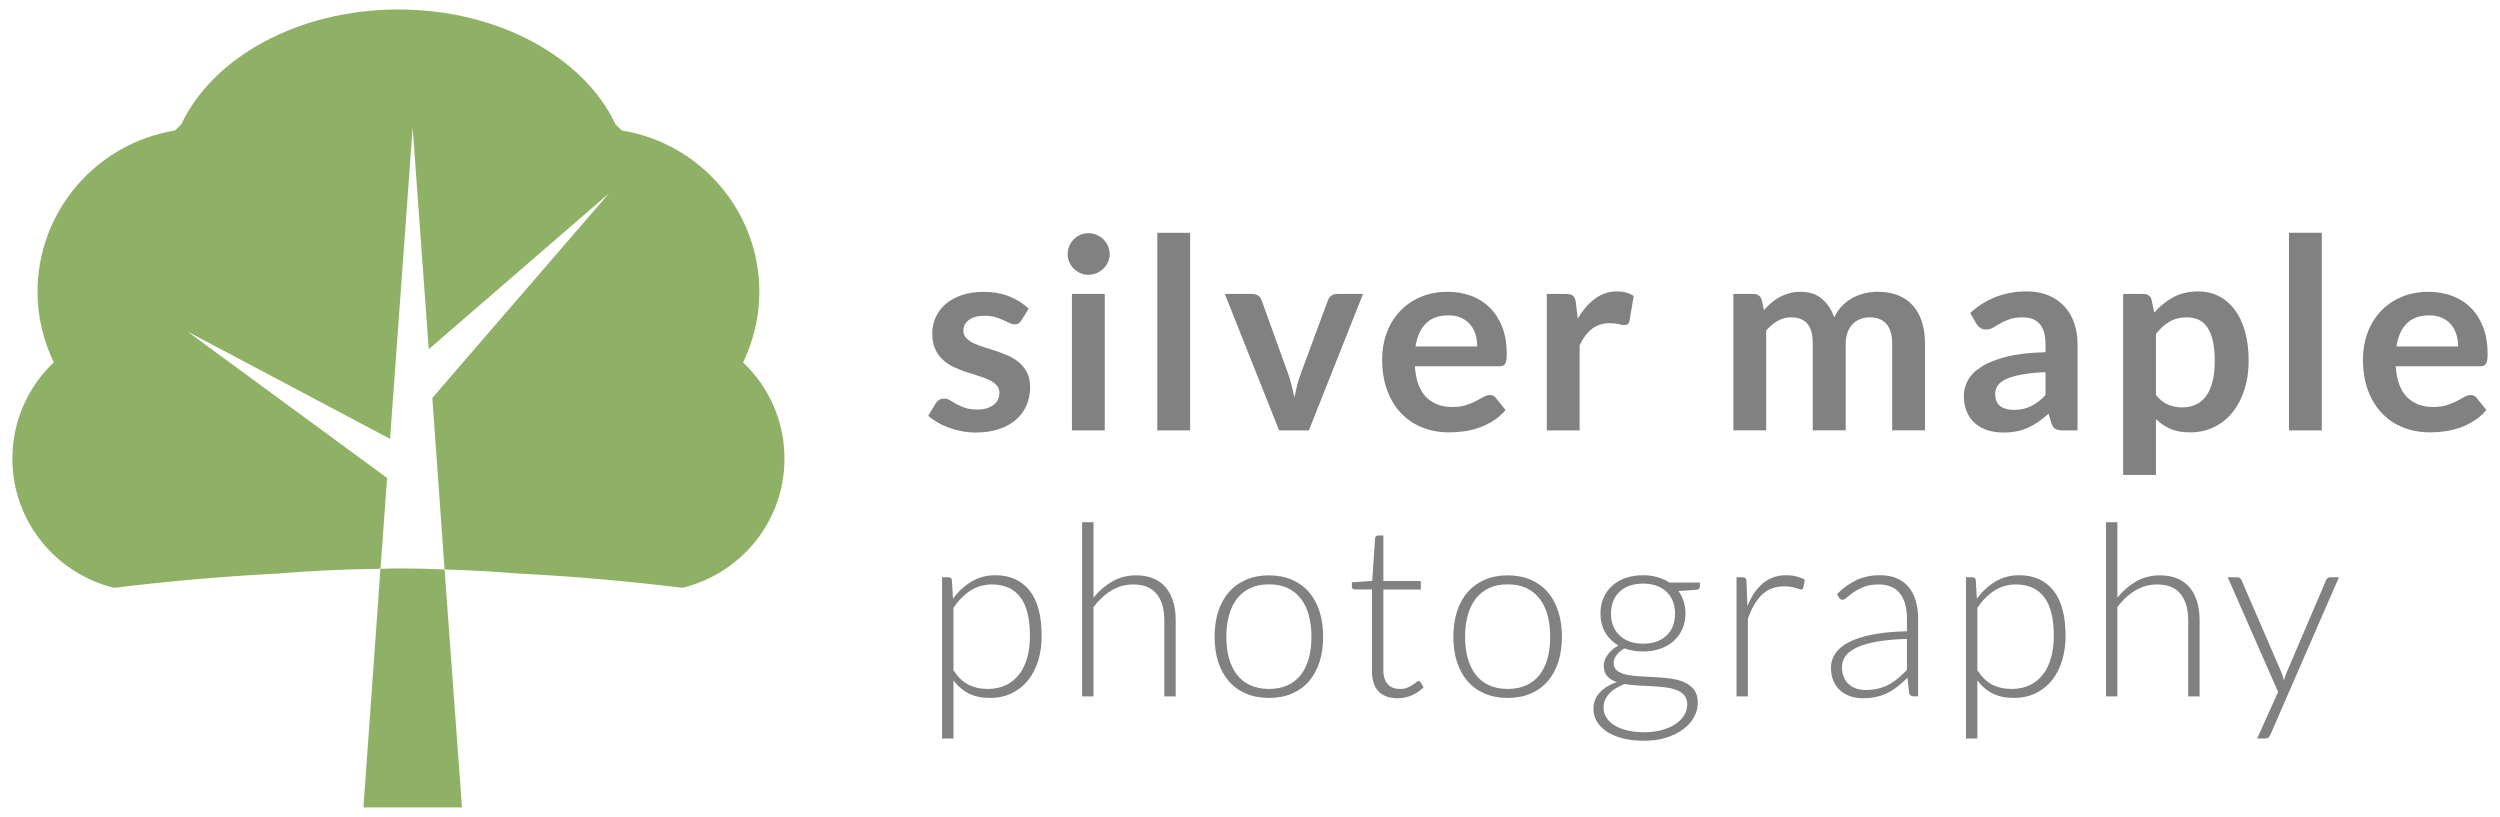 <?xml version="1.0" encoding="utf-8"?>
<!-- Generator: Adobe Illustrator 16.0.4, SVG Export Plug-In . SVG Version: 6.00 Build 0)  -->
<!DOCTYPE svg PUBLIC "-//W3C//DTD SVG 1.1//EN" "http://www.w3.org/Graphics/SVG/1.1/DTD/svg11.dtd">
<svg version="1.1" id="Layer_1" xmlns="http://www.w3.org/2000/svg" xmlns:xlink="http://www.w3.org/1999/xlink" x="0px" y="0px"
	 width="202px" height="66px" viewBox="0 0 202 66" enable-background="new 0 0 202 66" xml:space="preserve">
<g>
	<g id="XMLID_54_">
		<g id="XMLID_55_">
			<g>
				<path fill="#8FB165" d="M60.044,29.282c2.052,1.945,3.342,4.706,3.342,7.779c0,5.061-3.514,9.283-8.242,10.434
					c-4.33-0.526-8.735-0.924-13.206-1.15c-1.934-0.161-3.954-0.269-6.017-0.333l-0.989-13.861l14.27-16.526l-14.56,12.593
					l-1.3-17.912L31.516,35.46l-16.365-8.671l16.128,11.83l-0.537,7.339c-2.848,0.032-5.641,0.161-8.306,0.387
					c-4.48,0.227-8.886,0.624-13.216,1.15C4.513,46.345,1,42.122,1,37.062c0-3.073,1.29-5.834,3.342-7.779
					c-0.816-1.73-1.311-3.653-1.311-5.695c0-6.576,4.825-12.034,11.111-13.044c0.161-0.161,0.322-0.333,0.505-0.494
					c2.536-5.405,9.434-9.284,17.547-9.284c8.102,0,15,3.879,17.546,9.284c0.172,0.161,0.333,0.333,0.495,0.494
					c6.296,1.01,11.121,6.469,11.121,13.044C61.355,25.629,60.872,27.552,60.044,29.282z"/>
				<path fill="#8FB165" d="M35.921,46.012l1.407,19.224h-7.962l1.375-19.277c0.483-0.011,0.967-0.032,1.451-0.032
					C33.46,45.926,34.696,45.958,35.921,46.012z"/>
			</g>
			<g>
			</g>
		</g>
	</g>
	<g>
		<path fill="#818181" d="M82.517,25.9c-0.071,0.114-0.146,0.195-0.227,0.242c-0.077,0.046-0.179,0.068-0.3,0.068
			c-0.131,0-0.267-0.035-0.414-0.106c-0.146-0.071-0.316-0.153-0.512-0.241c-0.193-0.091-0.413-0.17-0.659-0.243
			c-0.247-0.072-0.539-0.107-0.877-0.107c-0.522,0-0.934,0.111-1.234,0.334c-0.302,0.222-0.453,0.512-0.453,0.87
			c0,0.235,0.078,0.435,0.233,0.597c0.153,0.161,0.356,0.302,0.61,0.424c0.256,0.121,0.544,0.23,0.866,0.327
			c0.321,0.097,0.651,0.204,0.989,0.317c0.336,0.115,0.665,0.245,0.988,0.393c0.321,0.146,0.61,0.333,0.864,0.558
			c0.254,0.227,0.458,0.498,0.613,0.812c0.153,0.314,0.23,0.694,0.23,1.14c0,0.528-0.097,1.018-0.291,1.467
			c-0.193,0.447-0.477,0.833-0.849,1.158c-0.373,0.327-0.833,0.581-1.381,0.764s-1.177,0.275-1.885,0.275
			c-0.38,0-0.751-0.036-1.112-0.104c-0.362-0.069-0.709-0.163-1.042-0.285c-0.334-0.121-0.643-0.264-0.924-0.43
			c-0.283-0.164-0.533-0.342-0.747-0.538l0.612-1.009c0.078-0.122,0.173-0.214,0.279-0.279c0.107-0.064,0.243-0.097,0.407-0.097
			c0.166,0,0.321,0.047,0.468,0.141c0.147,0.093,0.317,0.193,0.51,0.301c0.193,0.106,0.423,0.207,0.683,0.3
			c0.263,0.095,0.594,0.141,0.995,0.141c0.314,0,0.585-0.038,0.812-0.113c0.225-0.075,0.412-0.175,0.559-0.296
			c0.146-0.122,0.254-0.263,0.321-0.424c0.069-0.162,0.103-0.327,0.103-0.5c0-0.258-0.078-0.47-0.231-0.634
			c-0.154-0.165-0.358-0.308-0.612-0.43s-0.544-0.231-0.871-0.328c-0.325-0.096-0.659-0.203-0.999-0.316
			c-0.34-0.115-0.673-0.25-0.999-0.402c-0.325-0.156-0.617-0.352-0.87-0.586c-0.254-0.237-0.458-0.527-0.613-0.871
			c-0.153-0.344-0.231-0.76-0.231-1.246c0-0.452,0.091-0.882,0.27-1.289c0.18-0.409,0.442-0.766,0.791-1.07
			c0.346-0.304,0.78-0.548,1.299-0.73c0.521-0.183,1.121-0.272,1.801-0.272c0.76,0,1.45,0.124,2.073,0.375
			c0.623,0.25,1.142,0.58,1.558,0.989L82.517,25.9z"/>
		<path fill="#818181" d="M89.662,20.539c0,0.229-0.048,0.442-0.14,0.645c-0.093,0.199-0.217,0.375-0.372,0.526
			c-0.153,0.149-0.333,0.271-0.541,0.358c-0.208,0.091-0.431,0.135-0.668,0.135c-0.229,0-0.444-0.044-0.648-0.135
			c-0.205-0.088-0.382-0.209-0.532-0.358c-0.149-0.151-0.271-0.327-0.359-0.526c-0.09-0.202-0.134-0.416-0.134-0.645
			c0-0.237,0.044-0.46,0.134-0.668c0.088-0.207,0.21-0.386,0.359-0.537c0.15-0.148,0.327-0.271,0.532-0.358
			c0.204-0.091,0.42-0.135,0.648-0.135c0.237,0,0.46,0.044,0.668,0.135c0.208,0.088,0.388,0.21,0.541,0.358
			c0.155,0.151,0.279,0.33,0.372,0.537C89.614,20.079,89.662,20.302,89.662,20.539z M89.264,23.752v11.023h-2.652V23.752H89.264z"/>
		<path fill="#818181" d="M96.162,18.808v15.968H93.51V18.808H96.162z"/>
		<path fill="#818181" d="M105.757,34.775h-2.407l-4.384-11.023h2.203c0.193,0,0.357,0.046,0.489,0.139
			c0.133,0.092,0.225,0.212,0.275,0.354l2.125,5.889c0.122,0.345,0.226,0.681,0.307,1.01c0.082,0.329,0.156,0.659,0.221,0.988
			c0.065-0.329,0.139-0.659,0.221-0.988c0.081-0.329,0.188-0.665,0.316-1.01l2.183-5.889c0.048-0.143,0.139-0.263,0.269-0.354
			c0.128-0.093,0.281-0.139,0.462-0.139h2.095L105.757,34.775z"/>
		<path fill="#818181" d="M116.974,23.58c0.697,0,1.335,0.111,1.919,0.331c0.585,0.223,1.087,0.548,1.511,0.974
			c0.422,0.427,0.752,0.949,0.988,1.568c0.235,0.619,0.354,1.328,0.354,2.121c0,0.202-0.01,0.368-0.027,0.5
			c-0.019,0.134-0.05,0.237-0.096,0.312c-0.047,0.075-0.109,0.128-0.189,0.162c-0.077,0.031-0.178,0.048-0.3,0.048h-6.812
			c0.078,1.131,0.382,1.962,0.913,2.493c0.531,0.529,1.232,0.796,2.107,0.796c0.428,0,0.8-0.051,1.109-0.151
			c0.313-0.101,0.586-0.212,0.819-0.334c0.23-0.122,0.437-0.232,0.61-0.334c0.176-0.099,0.347-0.148,0.512-0.148
			c0.107,0,0.199,0.021,0.279,0.062c0.078,0.044,0.147,0.105,0.204,0.183l0.773,0.968c-0.293,0.344-0.623,0.634-0.987,0.864
			c-0.366,0.233-0.748,0.42-1.146,0.561c-0.396,0.139-0.802,0.237-1.213,0.294c-0.413,0.059-0.812,0.086-1.198,0.086
			c-0.767,0-1.479-0.126-2.139-0.38s-1.232-0.632-1.719-1.129s-0.871-1.114-1.149-1.849c-0.279-0.732-0.421-1.585-0.421-2.553
			c0-0.751,0.122-1.458,0.366-2.121c0.243-0.661,0.594-1.238,1.049-1.729c0.453-0.491,1.01-0.879,1.664-1.167
			C115.413,23.723,116.151,23.58,116.974,23.58z M117.028,25.481c-0.773,0-1.378,0.218-1.814,0.654s-0.718,1.058-0.84,1.859h4.986
			c0-0.344-0.046-0.667-0.139-0.972c-0.095-0.304-0.237-0.573-0.43-0.802c-0.193-0.229-0.438-0.409-0.73-0.541
			C117.768,25.546,117.424,25.481,117.028,25.481z"/>
		<path fill="#818181" d="M124.98,34.775V23.752h1.558c0.272,0,0.462,0.049,0.568,0.148c0.109,0.102,0.181,0.273,0.217,0.517
			l0.161,1.333c0.393-0.681,0.854-1.218,1.385-1.611c0.531-0.396,1.125-0.593,1.784-0.593c0.544,0,0.995,0.126,1.354,0.376
			l-0.344,1.989c-0.021,0.128-0.067,0.221-0.139,0.273c-0.071,0.054-0.17,0.081-0.292,0.081c-0.107,0-0.254-0.024-0.438-0.075
			c-0.187-0.05-0.435-0.075-0.743-0.075c-0.552,0-1.024,0.15-1.419,0.457c-0.393,0.305-0.726,0.749-0.999,1.337v6.866H124.98z"/>
		<path fill="#818181" d="M140.055,34.775V23.752h1.623c0.344,0,0.568,0.159,0.676,0.482l0.172,0.816
			c0.193-0.214,0.396-0.411,0.606-0.592c0.212-0.178,0.438-0.331,0.678-0.462c0.239-0.128,0.497-0.23,0.774-0.306
			c0.275-0.074,0.577-0.111,0.906-0.111c0.695,0,1.269,0.187,1.715,0.562c0.447,0.377,0.783,0.877,1.005,1.5
			c0.173-0.365,0.387-0.68,0.645-0.939c0.258-0.263,0.542-0.475,0.849-0.641c0.309-0.164,0.636-0.285,0.984-0.365
			c0.346-0.08,0.696-0.117,1.047-0.117c0.608,0,1.15,0.092,1.622,0.279c0.473,0.187,0.871,0.457,1.191,0.816
			c0.324,0.358,0.569,0.795,0.737,1.31c0.168,0.516,0.254,1.107,0.254,1.773v7.017h-2.654v-7.017c0-0.701-0.156-1.23-0.462-1.585
			c-0.309-0.354-0.76-0.531-1.354-0.531c-0.272,0-0.523,0.046-0.757,0.139c-0.233,0.095-0.438,0.229-0.613,0.403
			c-0.176,0.176-0.314,0.396-0.413,0.661c-0.101,0.264-0.151,0.568-0.151,0.913v7.017h-2.665v-7.017
			c0-0.737-0.148-1.274-0.445-1.612c-0.298-0.336-0.736-0.504-1.315-0.504c-0.38,0-0.737,0.095-1.07,0.284
			c-0.334,0.19-0.643,0.451-0.93,0.78v8.068H140.055z"/>
		<path fill="#818181" d="M167.864,34.775h-1.194c-0.249,0-0.446-0.037-0.59-0.112c-0.145-0.076-0.252-0.227-0.322-0.458
			l-0.237-0.783c-0.279,0.25-0.552,0.471-0.821,0.66c-0.268,0.19-0.547,0.35-0.833,0.478c-0.287,0.131-0.591,0.228-0.912,0.29
			c-0.323,0.064-0.683,0.099-1.075,0.099c-0.466,0-0.896-0.063-1.29-0.188c-0.393-0.127-0.732-0.313-1.017-0.565
			c-0.281-0.249-0.501-0.562-0.658-0.934c-0.16-0.373-0.237-0.806-0.237-1.301c0-0.416,0.108-0.825,0.327-1.23
			c0.219-0.404,0.581-0.77,1.092-1.095c0.508-0.328,1.186-0.597,2.029-0.812c0.845-0.214,1.895-0.336,3.149-0.365v-0.645
			c0-0.738-0.157-1.284-0.468-1.639c-0.312-0.354-0.764-0.531-1.359-0.531c-0.431,0-0.787,0.051-1.075,0.149
			c-0.285,0.101-0.535,0.214-0.747,0.34c-0.21,0.124-0.405,0.237-0.585,0.338c-0.179,0.101-0.376,0.151-0.59,0.151
			c-0.181,0-0.334-0.049-0.462-0.141c-0.13-0.093-0.233-0.208-0.313-0.345l-0.481-0.848c1.267-1.16,2.797-1.742,4.587-1.742
			c0.645,0,1.22,0.107,1.726,0.317c0.504,0.212,0.932,0.506,1.284,0.881c0.351,0.376,0.617,0.827,0.8,1.35
			c0.183,0.523,0.274,1.096,0.274,1.719V34.775z M162.706,33.12c0.272,0,0.522-0.025,0.751-0.075
			c0.23-0.051,0.447-0.124,0.651-0.225c0.203-0.101,0.4-0.225,0.591-0.371c0.189-0.147,0.381-0.321,0.575-0.521v-1.859
			c-0.774,0.035-1.421,0.103-1.941,0.199c-0.518,0.096-0.936,0.22-1.251,0.369c-0.314,0.151-0.539,0.327-0.671,0.526
			c-0.132,0.202-0.199,0.42-0.199,0.657c0,0.466,0.138,0.798,0.413,0.999C161.902,33.02,162.261,33.12,162.706,33.12z"/>
		<path fill="#818181" d="M171.55,38.375V23.752h1.622c0.172,0,0.319,0.038,0.44,0.117c0.122,0.078,0.199,0.199,0.235,0.365
			l0.216,1.021c0.443-0.508,0.953-0.92,1.53-1.234c0.577-0.316,1.253-0.475,2.025-0.475c0.603,0,1.152,0.126,1.649,0.376
			c0.499,0.252,0.928,0.615,1.291,1.092c0.36,0.476,0.64,1.063,0.837,1.763c0.197,0.698,0.296,1.498,0.296,2.4
			c0,0.825-0.111,1.587-0.334,2.29c-0.222,0.701-0.539,1.31-0.95,1.825c-0.411,0.517-0.909,0.92-1.494,1.209
			c-0.584,0.29-1.236,0.435-1.96,0.435c-0.624,0-1.152-0.094-1.585-0.283c-0.435-0.191-0.822-0.453-1.167-0.791v4.514H171.55z
			 M176.706,25.643c-0.552,0-1.021,0.116-1.412,0.349c-0.391,0.233-0.754,0.561-1.092,0.984v4.942
			c0.303,0.371,0.63,0.632,0.984,0.778s0.734,0.221,1.144,0.221c0.401,0,0.764-0.076,1.092-0.227
			c0.325-0.149,0.601-0.38,0.827-0.687c0.225-0.309,0.398-0.696,0.52-1.167c0.122-0.468,0.184-1.022,0.184-1.66
			c0-0.645-0.053-1.189-0.156-1.639c-0.103-0.447-0.252-0.811-0.444-1.089c-0.195-0.279-0.429-0.485-0.705-0.613
			C177.371,25.706,177.057,25.643,176.706,25.643z"/>
		<path fill="#818181" d="M187.602,18.808v15.968h-2.654V18.808H187.602z"/>
		<path fill="#818181" d="M196.229,23.58c0.695,0,1.335,0.111,1.919,0.331c0.583,0.223,1.087,0.548,1.509,0.974
			c0.424,0.427,0.753,0.949,0.988,1.568c0.237,0.619,0.354,1.328,0.354,2.121c0,0.202-0.008,0.368-0.027,0.5
			c-0.017,0.134-0.048,0.237-0.097,0.312c-0.046,0.075-0.108,0.128-0.187,0.162c-0.08,0.031-0.181,0.048-0.303,0.048h-6.812
			c0.08,1.131,0.384,1.962,0.915,2.493c0.528,0.529,1.231,0.796,2.104,0.796c0.431,0,0.8-0.051,1.112-0.151
			c0.312-0.101,0.584-0.212,0.816-0.334c0.233-0.122,0.437-0.232,0.613-0.334c0.176-0.099,0.346-0.148,0.51-0.148
			c0.107,0,0.201,0.021,0.279,0.062c0.079,0.044,0.146,0.105,0.205,0.183l0.772,0.968c-0.294,0.344-0.623,0.634-0.988,0.864
			c-0.365,0.233-0.747,0.42-1.144,0.561c-0.398,0.139-0.802,0.237-1.216,0.294c-0.411,0.059-0.81,0.086-1.198,0.086
			c-0.766,0-1.477-0.126-2.136-0.38c-0.661-0.254-1.234-0.632-1.721-1.129c-0.487-0.497-0.869-1.114-1.15-1.849
			c-0.279-0.732-0.418-1.585-0.418-2.553c0-0.751,0.122-1.458,0.365-2.121c0.243-0.661,0.592-1.238,1.047-1.729
			c0.456-0.491,1.01-0.879,1.667-1.167C194.666,23.723,195.405,23.58,196.229,23.58z M196.284,25.481
			c-0.774,0-1.381,0.218-1.817,0.654s-0.715,1.058-0.837,1.859h4.986c0-0.344-0.049-0.667-0.141-0.972
			c-0.093-0.304-0.237-0.573-0.431-0.802s-0.437-0.409-0.73-0.541C197.021,25.546,196.677,25.481,196.284,25.481z"/>
		<path fill="#818181" d="M76.12,59.67V46.644h0.504c0.084,0,0.15,0.018,0.203,0.053c0.051,0.036,0.08,0.099,0.086,0.188
			l0.088,1.488c0.425-0.579,0.924-1.041,1.495-1.381c0.568-0.342,1.209-0.514,1.918-0.514c1.186,0,2.108,0.409,2.766,1.229
			c0.657,0.818,0.986,2.046,0.986,3.684c0,0.702-0.092,1.359-0.274,1.968c-0.185,0.609-0.453,1.138-0.809,1.587
			c-0.354,0.447-0.791,0.8-1.31,1.058c-0.521,0.258-1.118,0.388-1.794,0.388c-0.659,0-1.226-0.119-1.702-0.358
			c-0.479-0.239-0.89-0.594-1.238-1.063v4.7H76.12z M80.153,47.224c-0.638,0-1.217,0.165-1.735,0.497
			c-0.521,0.333-0.979,0.795-1.379,1.39v5.047c0.367,0.554,0.774,0.944,1.224,1.171c0.447,0.225,0.959,0.338,1.532,0.338
			c0.568,0,1.063-0.103,1.49-0.311c0.426-0.206,0.78-0.497,1.068-0.875c0.287-0.376,0.503-0.827,0.647-1.354
			c0.146-0.524,0.219-1.104,0.219-1.735c0-1.432-0.265-2.483-0.789-3.157S81.146,47.224,80.153,47.224z"/>
		<path fill="#818181" d="M87.436,56.267V42.194h0.92v6.093c0.442-0.548,0.95-0.984,1.521-1.31c0.57-0.325,1.211-0.489,1.92-0.489
			c0.529,0,0.995,0.085,1.397,0.252c0.403,0.168,0.737,0.409,1.001,0.724c0.265,0.317,0.464,0.697,0.599,1.142
			c0.137,0.445,0.203,0.949,0.203,1.51v6.151h-0.919v-6.151c0-0.902-0.205-1.609-0.617-2.124c-0.413-0.513-1.045-0.768-1.897-0.768
			c-0.631,0-1.217,0.163-1.758,0.488c-0.542,0.325-1.026,0.772-1.45,1.339v7.216H87.436z"/>
		<path fill="#818181" d="M102.531,46.488c0.688,0,1.306,0.118,1.851,0.353c0.546,0.235,1.006,0.568,1.379,1.001
			c0.374,0.433,0.659,0.953,0.856,1.562c0.195,0.61,0.294,1.291,0.294,2.046c0,0.754-0.099,1.435-0.294,2.041
			c-0.197,0.605-0.482,1.124-0.856,1.557c-0.373,0.433-0.833,0.764-1.379,0.997c-0.545,0.23-1.162,0.348-1.851,0.348
			c-0.69,0-1.308-0.117-1.853-0.348c-0.544-0.233-1.006-0.564-1.384-0.997c-0.375-0.433-0.663-0.951-0.86-1.557
			c-0.196-0.606-0.294-1.287-0.294-2.041c0-0.755,0.098-1.436,0.294-2.046c0.197-0.608,0.485-1.129,0.86-1.562
			c0.378-0.433,0.84-0.766,1.384-1.001C101.224,46.606,101.841,46.488,102.531,46.488z M102.531,55.666
			c0.573,0,1.075-0.099,1.503-0.296c0.428-0.195,0.787-0.479,1.074-0.846c0.285-0.367,0.502-0.811,0.643-1.328
			c0.143-0.521,0.214-1.103,0.214-1.747c0-0.638-0.071-1.219-0.214-1.741c-0.141-0.521-0.357-0.968-0.643-1.339
			c-0.287-0.369-0.646-0.654-1.074-0.856c-0.428-0.199-0.93-0.298-1.503-0.298c-0.574,0-1.076,0.099-1.504,0.298
			c-0.429,0.202-0.788,0.487-1.073,0.856c-0.287,0.371-0.503,0.818-0.648,1.339c-0.145,0.522-0.218,1.104-0.218,1.741
			c0,0.645,0.073,1.227,0.218,1.747c0.146,0.518,0.361,0.961,0.648,1.328c0.285,0.367,0.645,0.65,1.073,0.846
			C101.455,55.567,101.957,55.666,102.531,55.666z"/>
		<path fill="#818181" d="M112.918,56.419c-0.653,0-1.159-0.18-1.52-0.541c-0.361-0.361-0.542-0.917-0.542-1.673V47.63h-1.383
			c-0.071,0-0.128-0.021-0.174-0.059c-0.045-0.038-0.067-0.093-0.067-0.163v-0.359l1.643-0.115l0.231-3.443
			c0.007-0.058,0.029-0.109,0.071-0.154c0.042-0.046,0.097-0.069,0.168-0.069h0.431v3.678h3.025v0.686h-3.025v6.527
			c0,0.265,0.033,0.491,0.101,0.682c0.066,0.191,0.161,0.347,0.281,0.468c0.119,0.124,0.258,0.215,0.419,0.271
			c0.162,0.059,0.336,0.088,0.523,0.088c0.232,0,0.432-0.033,0.6-0.101c0.168-0.069,0.312-0.144,0.435-0.223
			c0.122-0.082,0.223-0.155,0.301-0.223c0.077-0.069,0.138-0.103,0.185-0.103c0.05,0,0.103,0.033,0.152,0.097l0.252,0.407
			c-0.245,0.271-0.556,0.488-0.934,0.652C113.715,56.338,113.322,56.419,112.918,56.419z"/>
		<path fill="#818181" d="M121.822,46.488c0.69,0,1.308,0.118,1.853,0.353c0.544,0.235,1.004,0.568,1.377,1.001
			c0.374,0.433,0.659,0.953,0.856,1.562c0.197,0.61,0.296,1.291,0.296,2.046c0,0.754-0.099,1.435-0.296,2.041
			c-0.197,0.605-0.482,1.124-0.856,1.557c-0.373,0.433-0.833,0.764-1.377,0.997c-0.545,0.23-1.162,0.348-1.853,0.348
			s-1.308-0.117-1.851-0.348c-0.546-0.233-1.006-0.564-1.384-0.997s-0.665-0.951-0.86-1.557c-0.197-0.606-0.296-1.287-0.296-2.041
			c0-0.755,0.099-1.436,0.296-2.046c0.195-0.608,0.482-1.129,0.86-1.562s0.838-0.766,1.384-1.001
			C120.515,46.606,121.132,46.488,121.822,46.488z M121.822,55.666c0.575,0,1.074-0.099,1.505-0.296
			c0.428-0.195,0.784-0.479,1.072-0.846c0.287-0.367,0.502-0.811,0.645-1.328c0.14-0.521,0.212-1.103,0.212-1.747
			c0-0.638-0.072-1.219-0.212-1.741c-0.143-0.521-0.357-0.968-0.645-1.339c-0.288-0.369-0.645-0.654-1.072-0.856
			c-0.431-0.199-0.93-0.298-1.505-0.298c-0.573,0-1.075,0.099-1.503,0.298c-0.43,0.202-0.787,0.487-1.074,0.856
			c-0.288,0.371-0.502,0.818-0.648,1.339c-0.146,0.522-0.216,1.104-0.216,1.741c0,0.645,0.07,1.227,0.216,1.747
			c0.146,0.518,0.36,0.961,0.648,1.328c0.287,0.367,0.645,0.65,1.074,0.846C120.747,55.567,121.249,55.666,121.822,55.666z"/>
		<path fill="#818181" d="M132.76,46.479c0.418,0,0.807,0.052,1.166,0.155c0.356,0.103,0.678,0.247,0.96,0.434h2.467v0.319
			c0,0.162-0.091,0.25-0.271,0.262l-1.458,0.107c0.181,0.244,0.319,0.521,0.416,0.827c0.096,0.307,0.145,0.632,0.145,0.979
			c0,0.465-0.084,0.887-0.252,1.264c-0.168,0.376-0.401,0.699-0.701,0.966c-0.3,0.269-0.659,0.477-1.078,0.626
			c-0.42,0.146-0.884,0.222-1.393,0.222c-0.556,0-1.057-0.084-1.508-0.252c-0.271,0.155-0.485,0.338-0.639,0.55
			c-0.155,0.214-0.233,0.42-0.233,0.619c0,0.279,0.097,0.491,0.29,0.641c0.195,0.146,0.451,0.256,0.771,0.322
			c0.319,0.067,0.682,0.112,1.091,0.131c0.41,0.019,0.827,0.04,1.249,0.062c0.422,0.023,0.837,0.063,1.247,0.122
			c0.409,0.057,0.773,0.159,1.093,0.305c0.319,0.145,0.575,0.349,0.769,0.608c0.192,0.262,0.292,0.608,0.292,1.039
			c0,0.4-0.102,0.784-0.301,1.151c-0.201,0.367-0.489,0.693-0.867,0.977c-0.375,0.283-0.833,0.512-1.368,0.682
			c-0.534,0.17-1.133,0.256-1.798,0.256c-0.676,0-1.271-0.069-1.78-0.207c-0.508-0.139-0.936-0.326-1.28-0.561
			c-0.346-0.235-0.604-0.508-0.778-0.819c-0.174-0.308-0.263-0.638-0.263-0.985c0-0.508,0.169-0.947,0.505-1.313
			c0.335-0.368,0.795-0.651,1.382-0.853c-0.322-0.109-0.579-0.267-0.768-0.475c-0.19-0.205-0.285-0.493-0.285-0.86
			c0-0.135,0.025-0.277,0.077-0.424c0.051-0.149,0.128-0.296,0.23-0.44c0.104-0.146,0.227-0.282,0.374-0.412
			c0.145-0.128,0.312-0.245,0.506-0.349c-0.457-0.264-0.812-0.614-1.068-1.053c-0.254-0.438-0.382-0.951-0.382-1.539
			c0-0.463,0.082-0.883,0.248-1.261c0.163-0.378,0.396-0.701,0.696-0.972c0.298-0.271,0.661-0.48,1.088-0.63
			C131.773,46.554,132.244,46.479,132.76,46.479z M136.328,56.912c0-0.302-0.08-0.545-0.237-0.73
			c-0.157-0.182-0.369-0.324-0.634-0.43c-0.265-0.103-0.568-0.174-0.913-0.216c-0.346-0.042-0.707-0.074-1.083-0.093
			c-0.377-0.019-0.756-0.037-1.137-0.059c-0.38-0.019-0.735-0.057-1.064-0.115c-0.243,0.097-0.472,0.207-0.68,0.334
			c-0.21,0.125-0.391,0.267-0.537,0.426c-0.149,0.157-0.265,0.331-0.349,0.522c-0.084,0.188-0.126,0.396-0.126,0.623
			c0,0.283,0.073,0.546,0.218,0.787c0.146,0.243,0.357,0.451,0.639,0.63c0.278,0.176,0.623,0.316,1.03,0.419
			c0.405,0.104,0.873,0.156,1.401,0.156c0.489,0,0.947-0.055,1.369-0.164c0.421-0.111,0.789-0.265,1.102-0.464
			c0.312-0.201,0.558-0.438,0.734-0.716C136.239,57.545,136.328,57.242,136.328,56.912z M132.76,52.01
			c0.412,0,0.779-0.059,1.103-0.178c0.323-0.12,0.594-0.286,0.812-0.498c0.219-0.214,0.387-0.468,0.498-0.764
			c0.113-0.298,0.17-0.625,0.17-0.988c0-0.361-0.06-0.69-0.175-0.99c-0.115-0.301-0.285-0.557-0.508-0.769
			c-0.222-0.214-0.493-0.378-0.812-0.493c-0.319-0.115-0.683-0.174-1.088-0.174c-0.406,0-0.77,0.059-1.093,0.174
			s-0.594,0.279-0.816,0.493c-0.223,0.212-0.393,0.468-0.508,0.769c-0.117,0.3-0.175,0.629-0.175,0.99
			c0,0.363,0.058,0.69,0.175,0.988c0.115,0.296,0.285,0.55,0.508,0.764c0.223,0.212,0.493,0.378,0.816,0.498
			C131.99,51.951,132.354,52.01,132.76,52.01z"/>
		<path fill="#818181" d="M140.312,56.267v-9.623h0.484c0.109,0,0.188,0.021,0.237,0.067c0.048,0.044,0.075,0.122,0.082,0.233
			l0.078,2.029c0.308-0.779,0.721-1.392,1.235-1.832c0.517-0.441,1.152-0.663,1.905-0.663c0.29,0,0.559,0.031,0.805,0.092
			c0.243,0.061,0.476,0.151,0.694,0.267l-0.124,0.639c-0.021,0.103-0.084,0.154-0.195,0.154c-0.038,0-0.093-0.012-0.163-0.039
			c-0.072-0.025-0.16-0.055-0.267-0.087c-0.105-0.033-0.237-0.061-0.391-0.088c-0.155-0.025-0.334-0.037-0.533-0.037
			c-0.729,0-1.326,0.224-1.795,0.675c-0.466,0.452-0.845,1.104-1.135,1.954v6.259H140.312z"/>
		<path fill="#818181" d="M154.615,56.267c-0.192,0-0.312-0.091-0.358-0.271l-0.135-1.229c-0.265,0.258-0.526,0.491-0.788,0.696
			c-0.261,0.208-0.533,0.381-0.817,0.523c-0.282,0.143-0.589,0.249-0.919,0.323c-0.329,0.075-0.69,0.11-1.083,0.11
			c-0.329,0-0.648-0.048-0.957-0.145c-0.311-0.096-0.583-0.243-0.822-0.444c-0.239-0.199-0.431-0.456-0.575-0.769
			s-0.218-0.688-0.218-1.127c0-0.405,0.117-0.783,0.348-1.131c0.233-0.349,0.596-0.65,1.089-0.909
			c0.494-0.258,1.128-0.464,1.904-0.619c0.778-0.155,1.71-0.245,2.799-0.271V50c0-0.89-0.19-1.576-0.574-2.058
			c-0.384-0.479-0.953-0.719-1.706-0.719c-0.464,0-0.858,0.064-1.187,0.192c-0.325,0.13-0.6,0.271-0.826,0.426
			c-0.226,0.155-0.41,0.297-0.55,0.427c-0.143,0.128-0.263,0.192-0.359,0.192c-0.128,0-0.225-0.059-0.289-0.174l-0.164-0.281
			c0.501-0.502,1.03-0.882,1.585-1.14c0.556-0.258,1.184-0.388,1.887-0.388c0.516,0,0.967,0.081,1.354,0.247
			c0.386,0.164,0.707,0.398,0.963,0.705c0.254,0.307,0.445,0.678,0.575,1.112c0.128,0.435,0.193,0.922,0.193,1.457v6.267H154.615z
			 M150.748,55.752c0.373,0,0.716-0.04,1.028-0.119c0.312-0.082,0.604-0.193,0.87-0.338c0.27-0.147,0.519-0.319,0.75-0.519
			c0.233-0.199,0.461-0.416,0.686-0.648v-2.504c-0.915,0.025-1.702,0.095-2.362,0.208c-0.661,0.113-1.207,0.267-1.635,0.459
			c-0.428,0.193-0.745,0.424-0.948,0.69c-0.202,0.27-0.305,0.573-0.305,0.915c0,0.321,0.054,0.601,0.159,0.835
			c0.107,0.236,0.248,0.431,0.422,0.582c0.175,0.151,0.376,0.263,0.608,0.334C150.255,55.719,150.496,55.752,150.748,55.752z"/>
		<path fill="#818181" d="M158.851,59.67V46.644h0.502c0.083,0,0.153,0.018,0.203,0.053c0.053,0.036,0.082,0.099,0.089,0.188
			l0.085,1.488c0.427-0.579,0.924-1.041,1.495-1.381c0.57-0.342,1.211-0.514,1.92-0.514c1.186,0,2.107,0.409,2.766,1.229
			c0.657,0.818,0.987,2.046,0.987,3.684c0,0.702-0.093,1.359-0.277,1.968c-0.183,0.609-0.453,1.138-0.807,1.587
			c-0.354,0.447-0.793,0.8-1.312,1.058c-0.518,0.258-1.116,0.388-1.794,0.388c-0.656,0-1.224-0.119-1.702-0.358
			c-0.477-0.239-0.89-0.594-1.236-1.063v4.7H158.851z M162.882,47.224c-0.638,0-1.217,0.165-1.735,0.497
			c-0.518,0.333-0.978,0.795-1.377,1.39v5.047c0.368,0.554,0.774,0.944,1.222,1.171c0.449,0.225,0.959,0.338,1.534,0.338
			c0.566,0,1.064-0.103,1.488-0.311c0.426-0.206,0.782-0.497,1.07-0.875c0.285-0.376,0.502-0.827,0.646-1.354
			c0.145-0.524,0.218-1.104,0.218-1.735c0-1.432-0.263-2.483-0.789-3.157C164.635,47.561,163.875,47.224,162.882,47.224z"/>
		<path fill="#818181" d="M170.165,56.267V42.194h0.919v6.093c0.444-0.548,0.952-0.984,1.523-1.31
			c0.57-0.325,1.209-0.489,1.918-0.489c0.529,0,0.995,0.085,1.398,0.252c0.402,0.168,0.736,0.409,1,0.724
			c0.265,0.317,0.464,0.697,0.601,1.142c0.135,0.445,0.204,0.949,0.204,1.51v6.151h-0.92v-6.151c0-0.902-0.205-1.609-0.619-2.124
			c-0.413-0.513-1.045-0.768-1.895-0.768c-0.632,0-1.22,0.163-1.761,0.488c-0.542,0.325-1.024,0.772-1.45,1.339v7.216H170.165z"/>
		<path fill="#818181" d="M183.451,59.359c-0.038,0.09-0.088,0.166-0.149,0.223c-0.061,0.059-0.15,0.088-0.267,0.088h-0.656
			l1.691-3.763l-4.071-9.264h0.764c0.097,0,0.172,0.023,0.227,0.072c0.057,0.048,0.097,0.103,0.122,0.159l3.24,7.485
			c0.037,0.097,0.071,0.195,0.101,0.294c0.029,0.102,0.057,0.201,0.082,0.307c0.033-0.105,0.066-0.205,0.103-0.307
			c0.036-0.099,0.071-0.197,0.111-0.294l3.2-7.485c0.032-0.071,0.078-0.126,0.135-0.168c0.059-0.042,0.124-0.063,0.195-0.063h0.705
			L183.451,59.359z"/>
	</g>
</g>
</svg>
